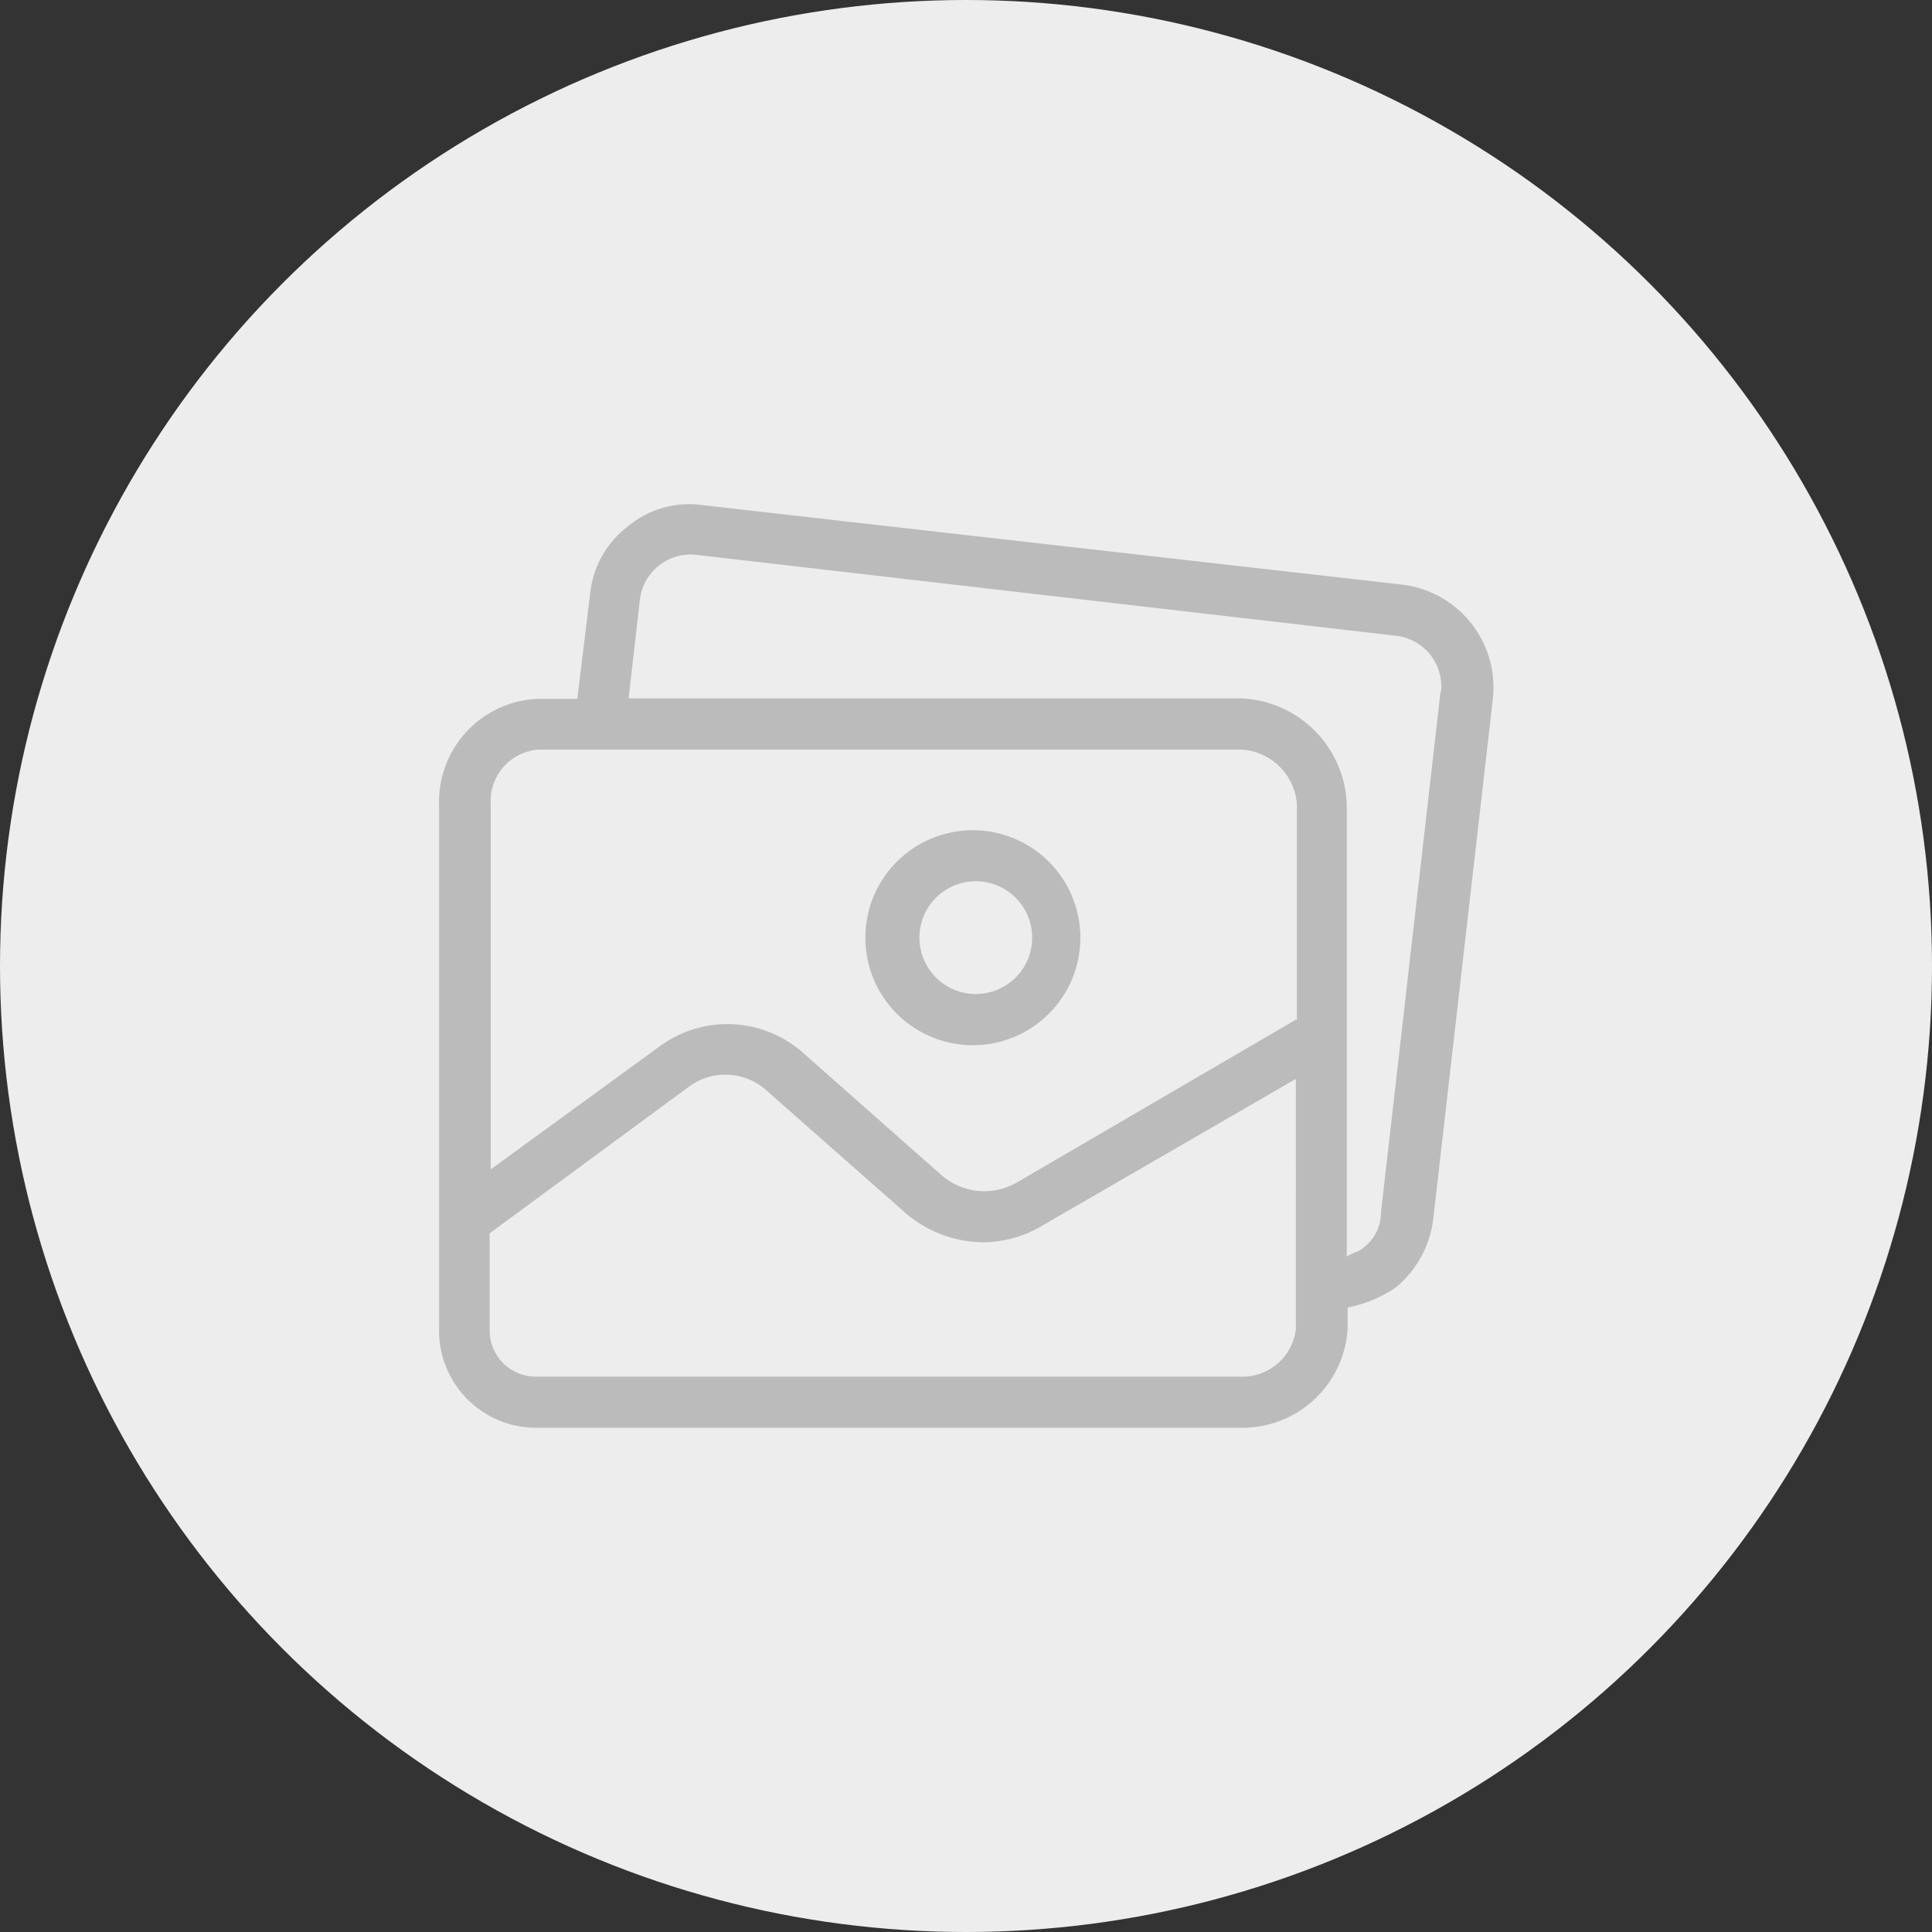 <svg xmlns="http://www.w3.org/2000/svg" viewBox="0 0 110 110"><rect x="0" y="0" width="110" height="110" fill="#333333" stroke="none"/><defs><style>.cls-1{fill:#ededed;}.cls-2{fill:#bbb;}</style></defs><title>icon-test-image</title><g id="레이어_2" data-name="레이어 2"><g id="Layer_1" data-name="Layer 1"><circle class="cls-1" cx="55" cy="55" r="55"/><path class="cls-2" d="M55.38,47.27a6.12,6.12,0,1,0,6.13,6.12A6.12,6.12,0,0,0,55.38,47.27Zm0,9.32a3.21,3.21,0,0,1,0-6.41h0a3.21,3.21,0,1,1,0,6.41Z"/><path class="cls-2" d="M79.79,33.28,40,28.76A5.46,5.46,0,0,0,35.71,30a5.53,5.53,0,0,0-2.11,3.79l-.73,6H30.61A5.86,5.86,0,0,0,25,45.81v29.8a5.53,5.53,0,0,0,5.39,5.68H70.61a6,6,0,0,0,6.12-5.68V74.44a7.15,7.15,0,0,0,2.77-1.16,6,6,0,0,0,2.11-3.94L85,39.76A5.9,5.9,0,0,0,79.79,33.28Zm-6,42.33a3.07,3.07,0,0,1-3.21,2.77h-40a2.63,2.63,0,0,1-2.7-2.55,1.62,1.62,0,0,1,0-.22V70.22l11.29-8.31a3.5,3.5,0,0,1,4.52.22l7.94,7a6.89,6.89,0,0,0,4.3,1.6,6.65,6.65,0,0,0,3.5-1l14.35-8.3V75.61Zm0-17.56L57.94,67.3a3.71,3.71,0,0,1-4.3-.36l-8-7.07a6.5,6.5,0,0,0-8.09-.29l-9.61,7V45.81a2.94,2.94,0,0,1,2.69-3.13h40a3.35,3.35,0,0,1,3.21,3.13V58.05Zm8.23-18.68v0L78.63,69a2.52,2.52,0,0,1-.95,2c-.29.29-1,.43-1,.58V45.81a6.27,6.27,0,0,0-6.12-6.05H35.79l.65-5.68a2.91,2.91,0,0,1,3.28-2.48l39.71,4.59A2.91,2.91,0,0,1,82.05,39.37Z"/></g></g></svg>